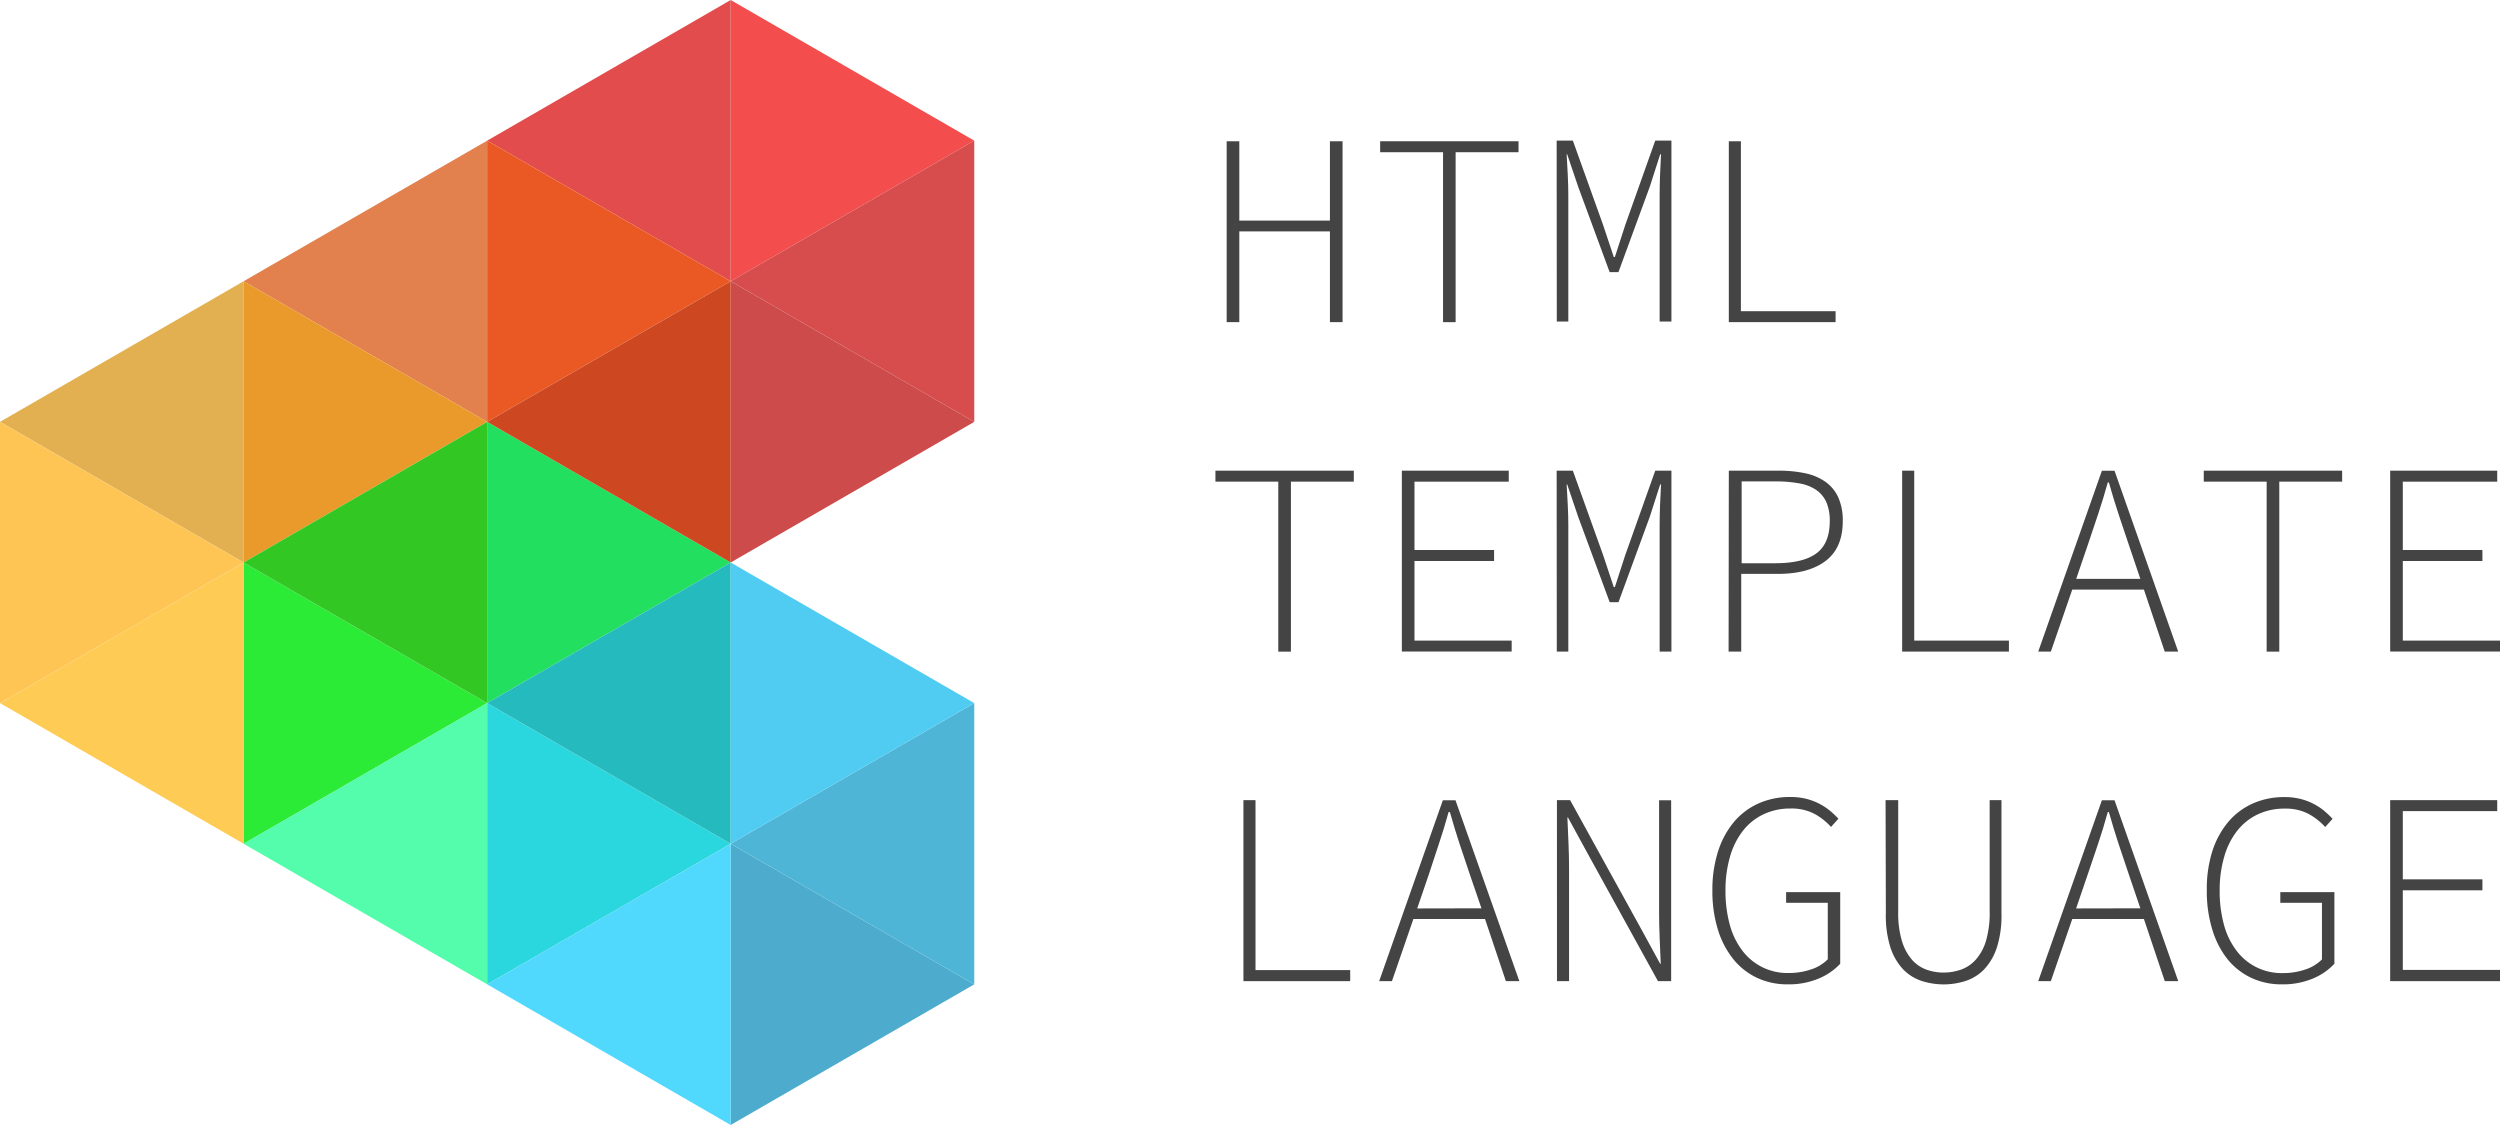 <svg xmlns="http://www.w3.org/2000/svg" viewBox="0 0 540.18 243.08"><defs><style>.cls-1{fill:#f34d4d;}.cls-2{fill:#d74c4c;}.cls-3{fill:#e34c4c;}.cls-4{fill:#cd4b4b;}.cls-5{fill:#e2814e;}.cls-6{fill:#23df5f;}.cls-7{fill:#ea5924;}.cls-8{fill:#cd4820;}.cls-9{fill:#e3b051;}.cls-10{fill:#2ceb36;}.cls-11{fill:#2ad7de;}.cls-12{fill:#4daccd;}.cls-13{fill:#fec554;}.cls-14{fill:#ea9a2b;}.cls-15{fill:#32c723;}.cls-16{fill:#25babe;}.cls-17{fill:#fecb55;}.cls-18{fill:#53fdab;}.cls-19{fill:#51d8fd;}.cls-20{fill:#4eb5d7;}.cls-21{fill:#50ccf3;}.cls-22{fill:#444;}</style></defs><title>Asset 1</title><g id="Layer_2" data-name="Layer 2"><g id="Layer_1-2" data-name="Layer 1"><polygon class="cls-1" points="157.88 0 210.51 30.39 157.88 60.77 157.88 0"/><polygon class="cls-2" points="210.51 91.15 157.88 60.77 210.51 30.39 210.51 91.15"/><polygon class="cls-3" points="157.88 60.77 105.26 30.39 157.88 0 157.88 60.77"/><polygon class="cls-4" points="157.88 60.77 210.51 91.15 157.88 121.54 157.88 60.77"/><polygon class="cls-5" points="105.26 91.15 52.63 60.77 105.26 30.39 105.26 91.15"/><polygon class="cls-6" points="105.26 91.15 157.88 121.54 105.26 151.92 105.26 91.15"/><polygon class="cls-7" points="105.26 30.39 157.88 60.77 105.26 91.15 105.26 30.39"/><polygon class="cls-8" points="157.88 121.54 105.26 91.15 157.88 60.77 157.88 121.54"/><polygon class="cls-9" points="52.63 121.54 0 91.15 52.63 60.77 52.63 121.54"/><polygon class="cls-10" points="52.63 121.54 105.26 151.92 52.63 182.31 52.63 121.54"/><polygon class="cls-11" points="105.26 151.92 157.88 182.31 105.26 212.69 105.26 151.92"/><polygon class="cls-12" points="157.88 182.31 210.51 212.69 157.88 243.08 157.88 182.31"/><polygon class="cls-13" points="0 91.15 52.63 121.54 0 151.92 0 91.15"/><polygon class="cls-14" points="52.63 60.77 105.26 91.15 52.63 121.54 52.63 60.77"/><polygon class="cls-15" points="105.26 151.92 52.63 121.54 105.26 91.15 105.26 151.92"/><polygon class="cls-16" points="157.88 182.31 105.26 151.92 157.88 121.54 157.88 182.31"/><polygon class="cls-17" points="52.63 182.31 0 151.92 52.63 121.54 52.63 182.31"/><polygon class="cls-18" points="105.26 212.69 52.63 182.31 105.26 151.92 105.26 212.69"/><polygon class="cls-19" points="157.88 243.08 105.26 212.69 157.88 182.31 157.88 243.08"/><polygon class="cls-20" points="210.51 212.69 157.88 182.31 210.51 151.92 210.51 212.69"/><polygon class="cls-21" points="157.88 121.54 210.51 151.92 157.88 182.31 157.88 121.54"/><path class="cls-22" d="M265.05,30.52h2.73V47.66h19.58V30.52h2.73V69.61h-2.73V50H267.78V69.61h-2.73Z"/><path class="cls-22" d="M311.8,32.89H298.21V30.52h29.9v2.37H314.52V69.61H311.8Z"/><path class="cls-22" d="M373.55,30.52h2.61V67.24h20.46v2.37H373.55Z"/><path class="cls-22" d="M336.35,30.38h3.5l6.53,18.21,2.31,6.94h.24l2.25-6.94,6.47-18.21h3.5V69.48H358.6V42.13q0-2,.09-4.36t.21-4.42h-.18l-2.25,7L349.7,58.8h-1.9L341,40.35l-2.37-7h-.12q.12,2,.24,4.42t.12,4.36V69.48h-2.49Z"/><path class="cls-22" d="M276.2,104.07H262.62V101.7h29.9v2.37H278.93V140.8H276.2Z"/><path class="cls-22" d="M302.9,101.7H326v2.37H305.63v14.77h17.2v2.37h-17.2v17.2h21v2.37H302.9Z"/><path class="cls-22" d="M336.35,101.7h3.5l6.53,18.21,2.31,6.94h.24l2.25-6.94,6.47-18.21h3.5V140.8H358.6V113.45q0-2,.09-4.36t.21-4.42h-.18l-2.25,7-6.76,18.45h-1.9L341,111.67l-2.37-7h-.12q.12,2,.24,4.42t.12,4.36V140.8h-2.49Z"/><path class="cls-22" d="M373.55,101.7h10.68a27.42,27.42,0,0,1,5.84.56,11.7,11.7,0,0,1,4.39,1.87,8.4,8.4,0,0,1,2.76,3.38,12.25,12.25,0,0,1,.95,5.1q0,5.76-3.68,8.57T384.23,124h-8V140.8h-2.73Zm10,20q6.05,0,8.93-2.14t2.88-6.94a10,10,0,0,0-.74-4.12,6.37,6.37,0,0,0-2.19-2.64,9.42,9.42,0,0,0-3.68-1.42,28.51,28.51,0,0,0-5.19-.42h-7.24v17.68Z"/><path class="cls-22" d="M411,101.7h2.61v36.72h20.46v2.37H411Z"/><path class="cls-22" d="M463.24,127.39H447.76l-4.63,13.41H440.4l13.76-39.09h2.73l13.76,39.09h-2.91Zm-.77-2.31L460,117.78q-1.19-3.5-2.25-6.71t-2.08-6.82h-.24q-1,3.62-2.08,6.82t-2.25,6.71l-2.49,7.29Z"/><path class="cls-22" d="M489.76,104.07H476.17V101.7h29.9v2.37H492.49V140.8h-2.73Z"/><path class="cls-22" d="M516.45,101.7h23.13v2.37H519.18v14.77h17.2v2.37h-17.2v17.2h21v2.37H516.45Z"/><path class="cls-22" d="M268.67,172.89h2.61v36.72h20.46V212H268.67Z"/><path class="cls-22" d="M320.87,198.57H305.39L300.76,212H298l13.76-39.09h2.73L328.29,212h-2.91Zm-.77-2.31L317.61,189q-1.19-3.5-2.25-6.71t-2.08-6.82H313q-1,3.62-2.08,6.82T308.71,189l-2.49,7.29Z"/><path class="cls-22" d="M336.41,172.89h2.85l15.25,27.65,4.21,7.71h.12q-.12-2.85-.24-5.67t-.12-5.67v-24h2.61V212h-2.85L343,184.34l-4.21-7.71h-.12q.12,2.85.24,5.58t.12,5.58V212h-2.61Z"/><path class="cls-22" d="M370,192.34a26.93,26.93,0,0,1,1.22-8.36,18.77,18.77,0,0,1,3.44-6.38,14.9,14.9,0,0,1,5.31-4,16.51,16.51,0,0,1,6.88-1.39,13.8,13.8,0,0,1,3.53.42,13.07,13.07,0,0,1,2.85,1.1,12.84,12.84,0,0,1,2.25,1.51,20.5,20.5,0,0,1,1.75,1.66l-1.6,1.78a13.6,13.6,0,0,0-3.56-2.82,10.6,10.6,0,0,0-5.22-1.16,13.33,13.33,0,0,0-5.81,1.25,12.39,12.39,0,0,0-4.42,3.53,16.41,16.41,0,0,0-2.79,5.55,25.61,25.61,0,0,0-1,7.35,27.35,27.35,0,0,0,.92,7.39,16.18,16.18,0,0,0,2.7,5.6,12.16,12.16,0,0,0,10,4.87,14.93,14.93,0,0,0,4.86-.77,8.89,8.89,0,0,0,3.62-2.19V195.07h-9v-2.31h11.69v15.48a13.34,13.34,0,0,1-4.66,3.2,16.68,16.68,0,0,1-6.67,1.25,15.35,15.35,0,0,1-6.67-1.42,14.57,14.57,0,0,1-5.13-4.06,19.22,19.22,0,0,1-3.32-6.41A28,28,0,0,1,370,192.34Z"/><path class="cls-22" d="M407.42,172.89h2.73V197a21.1,21.1,0,0,0,.8,6.32,11.09,11.09,0,0,0,2.13,4,7.6,7.6,0,0,0,3.12,2.17,10.72,10.72,0,0,0,3.74.65,11.15,11.15,0,0,0,3.83-.65,7.79,7.79,0,0,0,3.17-2.17,10.83,10.83,0,0,0,2.17-4,21.18,21.18,0,0,0,.8-6.32V172.89h2.55v24.44a22.68,22.68,0,0,1-1,7.42,12.54,12.54,0,0,1-2.76,4.72,9.82,9.82,0,0,1-4,2.49,15.47,15.47,0,0,1-9.46,0,9.79,9.79,0,0,1-4-2.49,12.54,12.54,0,0,1-2.76-4.72,22.68,22.68,0,0,1-1-7.42Z"/><path class="cls-22" d="M463.24,198.57H447.76L443.13,212H440.4l13.76-39.09h2.73L470.66,212h-2.91Zm-.77-2.31L460,189q-1.19-3.5-2.25-6.71t-2.08-6.82h-.24q-1,3.62-2.08,6.82T451.08,189l-2.49,7.29Z"/><path class="cls-22" d="M476.83,192.34A26.93,26.93,0,0,1,478,184a18.77,18.77,0,0,1,3.44-6.38,14.9,14.9,0,0,1,5.31-4,16.51,16.51,0,0,1,6.88-1.39,13.8,13.8,0,0,1,3.53.42,13.07,13.07,0,0,1,2.85,1.1,12.84,12.84,0,0,1,2.25,1.51,20.5,20.5,0,0,1,1.75,1.66l-1.6,1.78a13.6,13.6,0,0,0-3.56-2.82,10.6,10.6,0,0,0-5.22-1.16,13.33,13.33,0,0,0-5.81,1.25,12.39,12.39,0,0,0-4.42,3.53,16.41,16.41,0,0,0-2.79,5.55,25.61,25.61,0,0,0-1,7.35,27.35,27.35,0,0,0,.92,7.39,16.18,16.18,0,0,0,2.7,5.6,12.16,12.16,0,0,0,10,4.87,14.93,14.93,0,0,0,4.86-.77,8.89,8.89,0,0,0,3.62-2.19V195.07h-9v-2.31h11.69v15.48a13.34,13.34,0,0,1-4.66,3.2,16.68,16.68,0,0,1-6.67,1.25,15.35,15.35,0,0,1-6.67-1.42,14.57,14.57,0,0,1-5.13-4.06A19.22,19.22,0,0,1,478,200.8,28,28,0,0,1,476.83,192.34Z"/><path class="cls-22" d="M516.45,172.89h23.13v2.37H519.18V190h17.2v2.37h-17.2v17.2h21V212H516.45Z"/></g></g></svg>